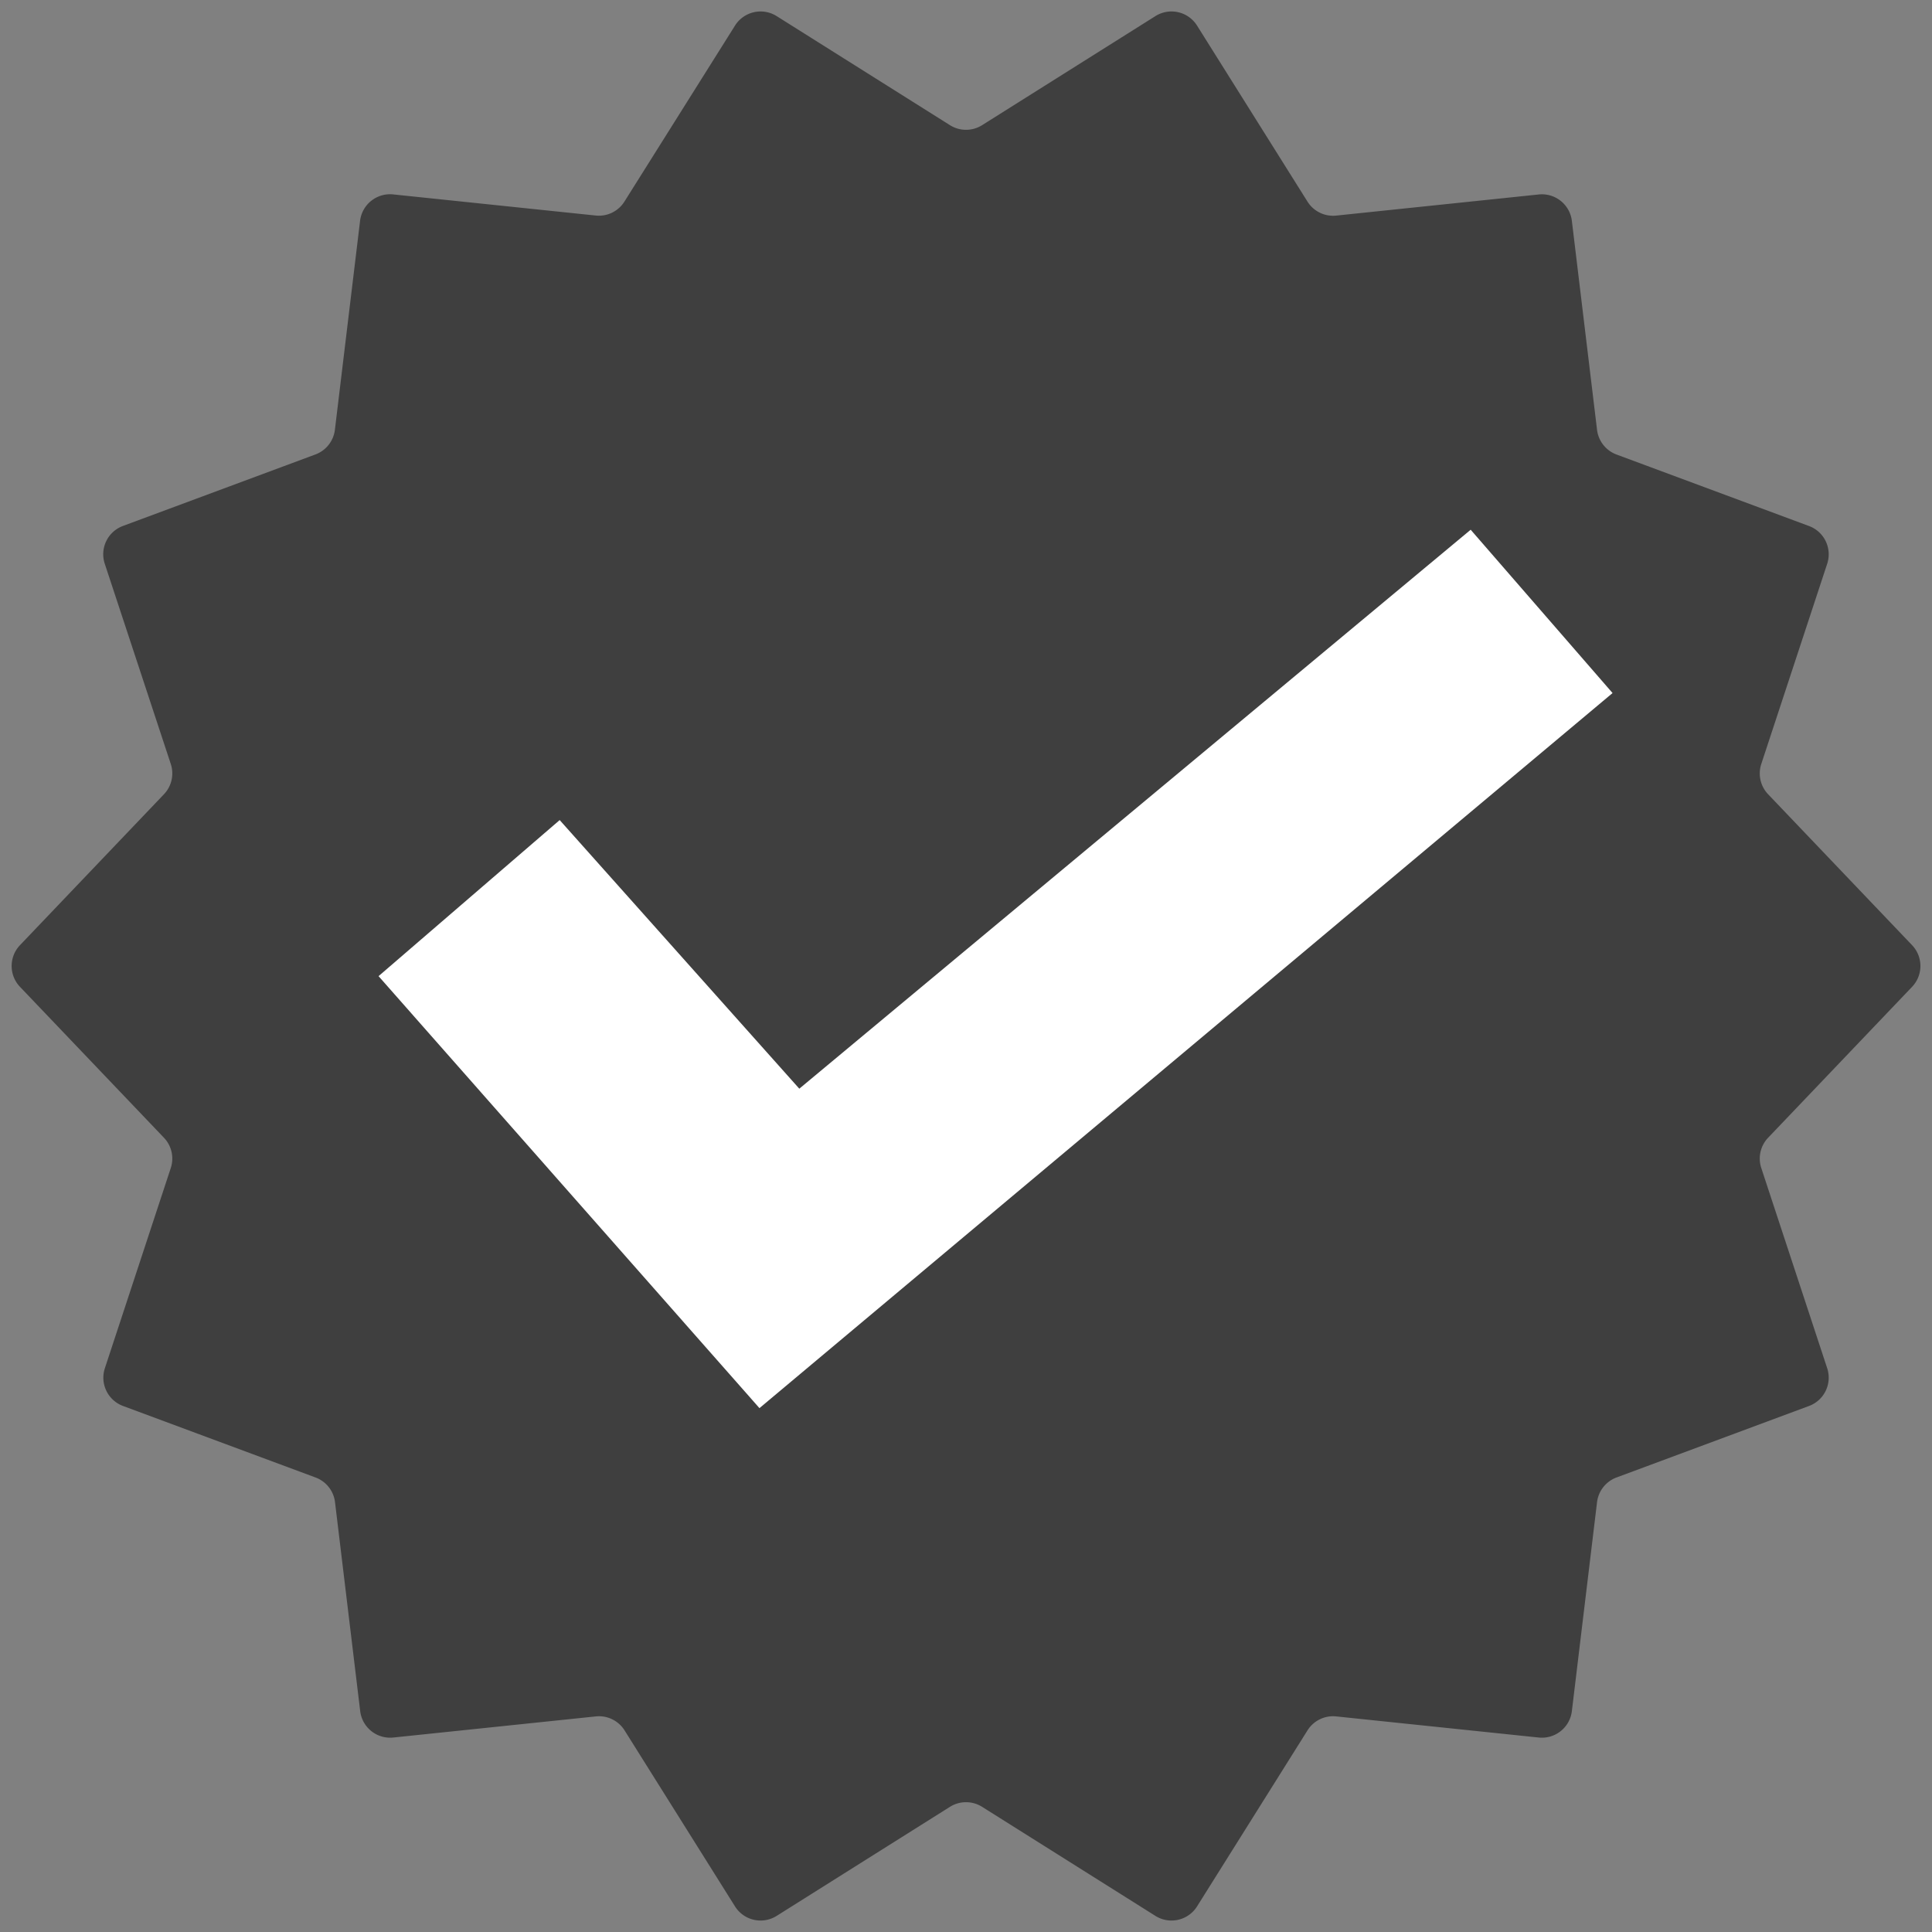 <svg id="Component_70_92" data-name="Component 70 – 92" xmlns="http://www.w3.org/2000/svg" width="32" height="32" viewBox="0 0 32 32">
  <rect x="0" y="0" width="32" height="32" fill="#808080" stroke="none"/>
  <path id="Polygon_10" data-name="Polygon 10" d="M19.137.267a.5.5,0,0,1,.69.157l1.829,2.915a.5.5,0,0,0,.475.232l3.356-.35a.5.5,0,0,1,.548.437l.417,3.461a.5.5,0,0,0,.322.409l3.19,1.185a.5.5,0,0,1,.3.625l-1.092,3.317a.5.5,0,0,0,.113.5l2.385,2.5a.5.5,0,0,1,0,.69l-2.385,2.5a.5.5,0,0,0-.113.5l1.092,3.317a.5.5,0,0,1-.3.625l-3.19,1.185a.5.5,0,0,0-.322.409l-.417,3.461a.5.5,0,0,1-.548.437l-3.356-.35a.5.5,0,0,0-.475.232l-1.829,2.915a.5.5,0,0,1-.69.157l-2.87-1.806a.5.5,0,0,0-.533,0l-2.87,1.806a.5.5,0,0,1-.69-.157l-1.829-2.915a.5.5,0,0,0-.475-.232l-3.356.35a.5.5,0,0,1-.548-.437l-.417-3.461a.5.5,0,0,0-.322-.409l-3.19-1.185a.5.5,0,0,1-.3-.625l1.092-3.317a.5.5,0,0,0-.113-.5l-2.385-2.5a.5.5,0,0,1,0-.69l2.385-2.5a.5.5,0,0,0,.113-.5L1.735,9.337a.5.5,0,0,1,.3-.625l3.19-1.185a.5.5,0,0,0,.322-.409l.417-3.461a.5.5,0,0,1,.548-.437l3.356.35a.5.5,0,0,0,.475-.232L12.174.424a.5.5,0,0,1,.69-.157l2.87,1.806a.5.5,0,0,0,.533,0Z" fill="#3f3f3f"/>
  <path id="Path_5595" data-name="Path 5595" d="M-11661.332,366.895l3-2.585,3.969,4.449,11.12-9.258,2.35,2.705-14.13,11.844Z" transform="translate(11667.602 -350.727)" fill="#fff"/>
</svg>
